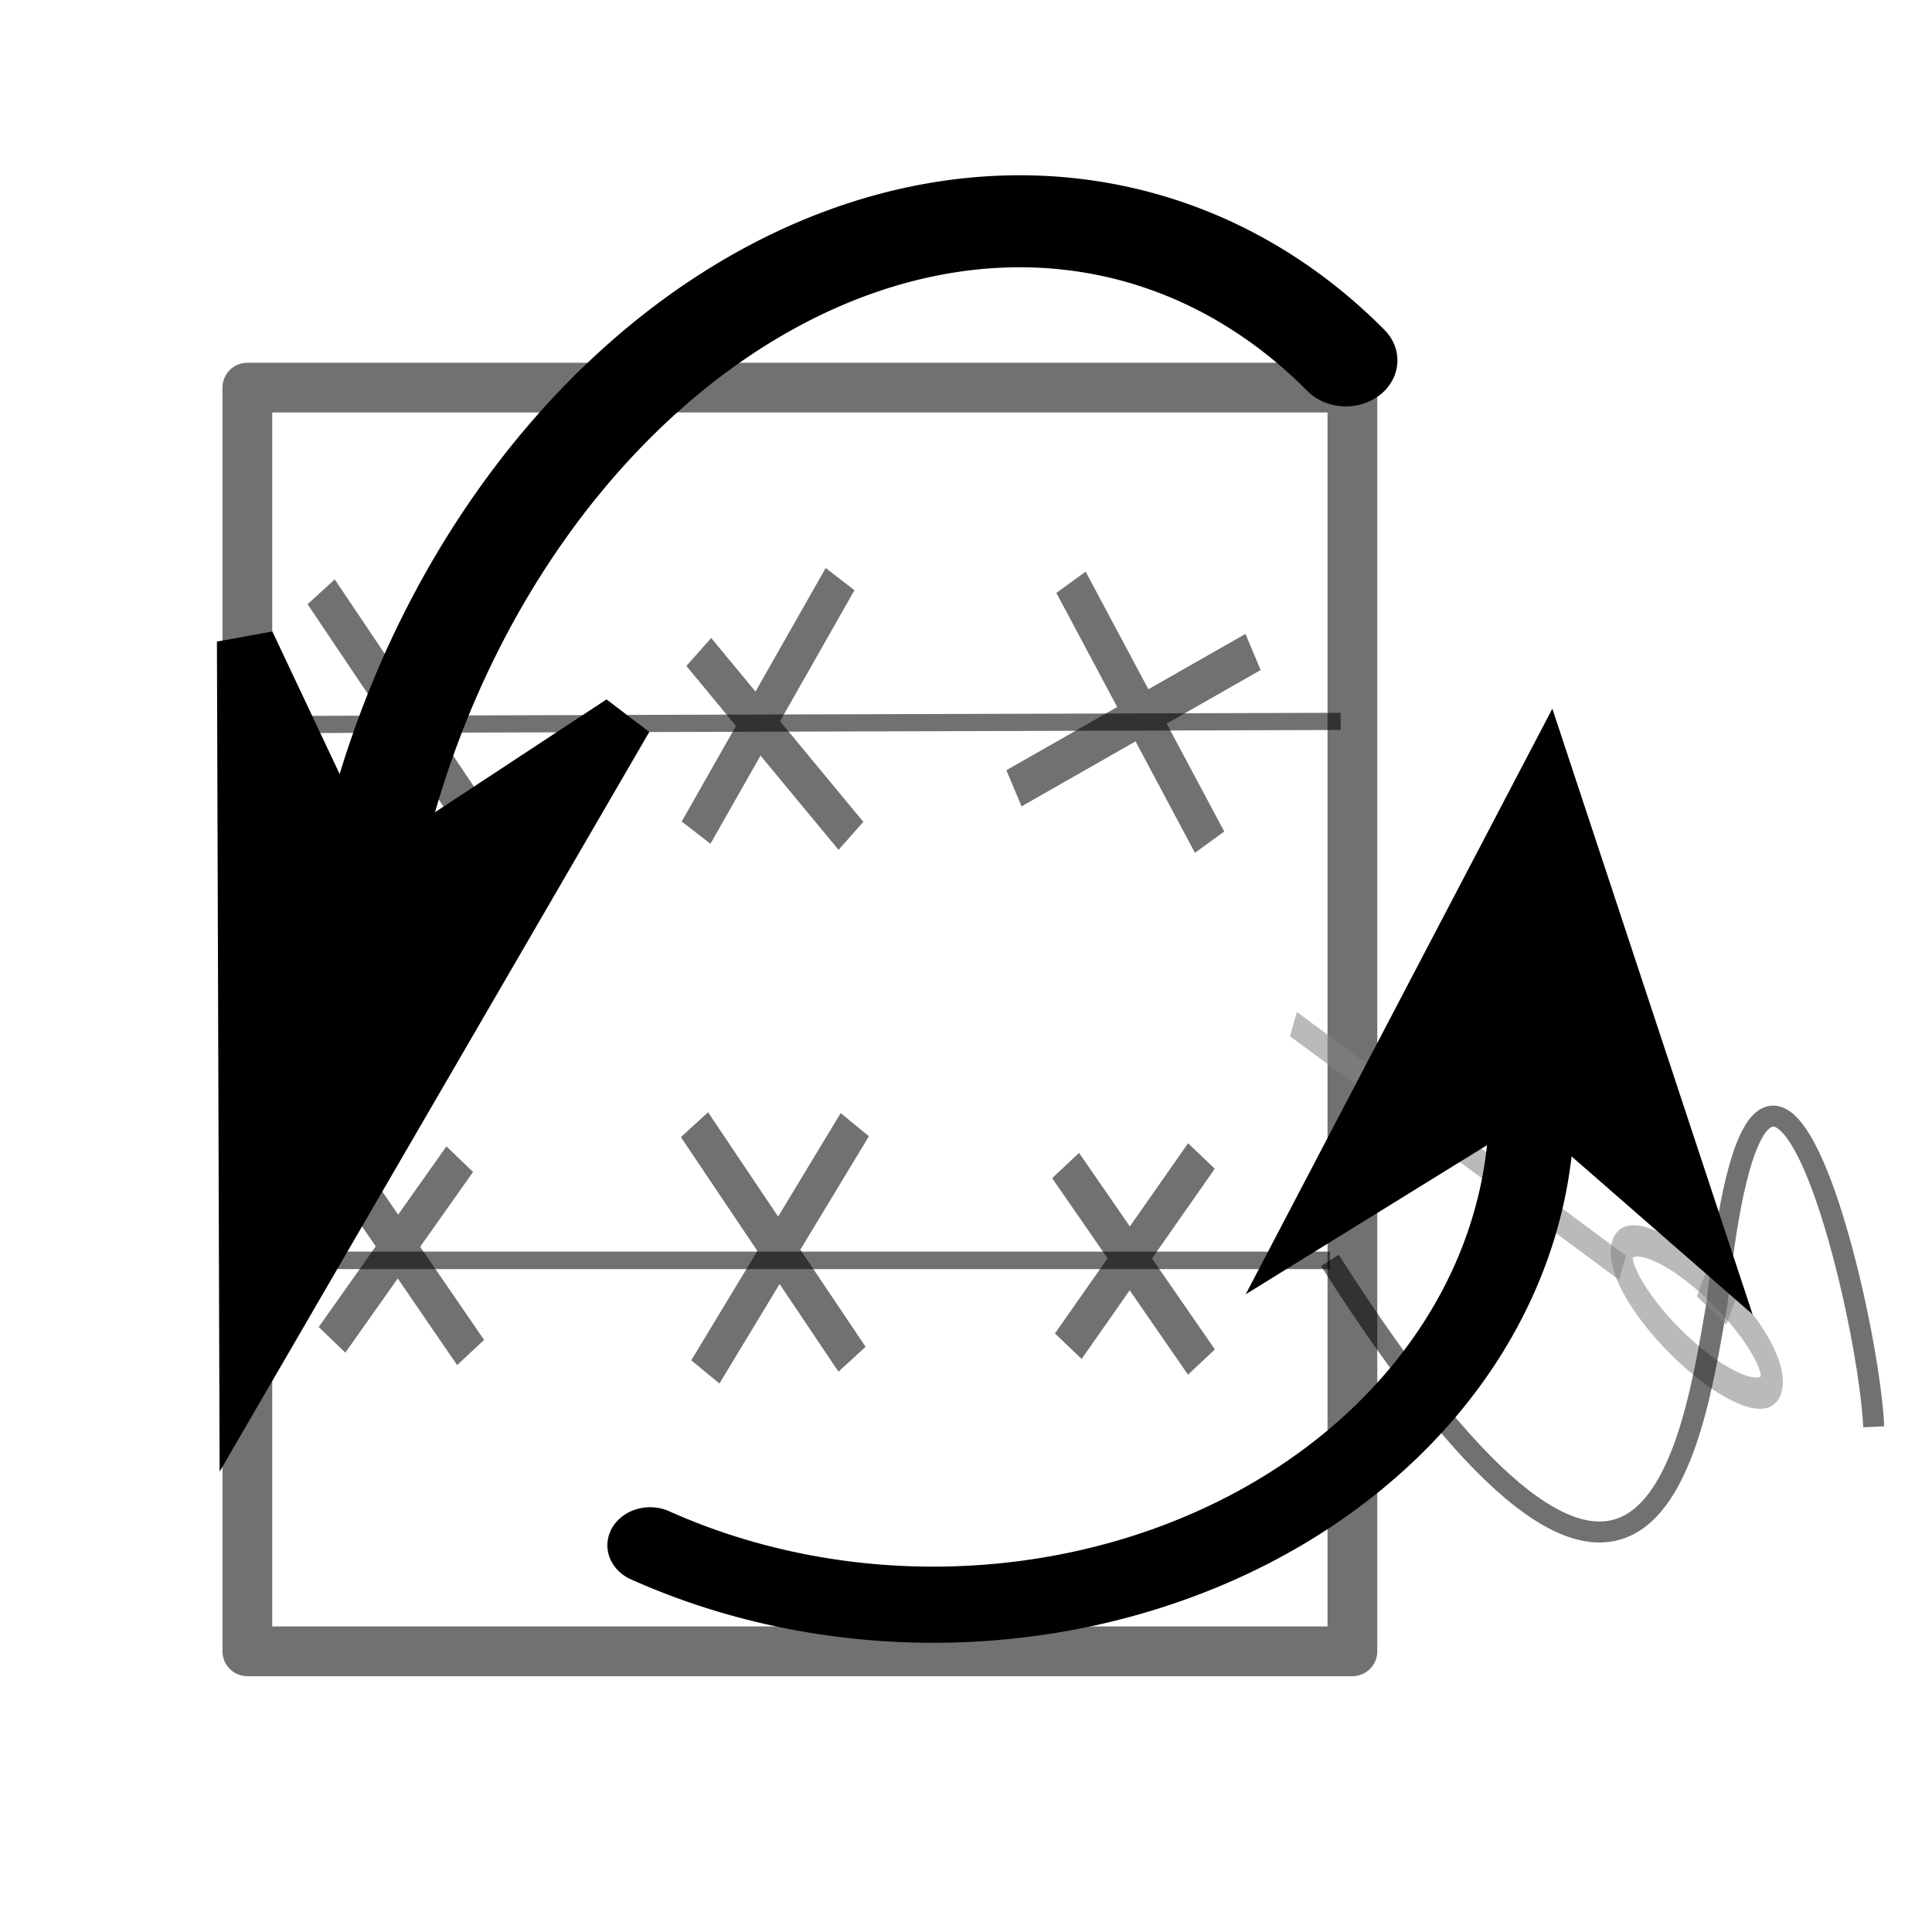 <?xml version="1.0" encoding="UTF-8" standalone="no"?>
<!-- Created with Inkscape (http://www.inkscape.org/) -->

<svg
   xmlns:dc="http://purl.org/dc/elements/1.1/"
   xmlns:cc="http://creativecommons.org/ns#"
   xmlns:rdf="http://www.w3.org/1999/02/22-rdf-syntax-ns#"
   xmlns:svg="http://www.w3.org/2000/svg"
   xmlns="http://www.w3.org/2000/svg"
   xmlns:sodipodi="http://sodipodi.sourceforge.net/DTD/sodipodi-0.dtd"
   xmlns:inkscape="http://www.inkscape.org/namespaces/inkscape"
   width="48"
   height="48"
   viewBox="0 0 12.7 12.7"
   version="1.1"
   id="svg8"
   sodipodi:docname="update_stitching_preview.svg"
   inkscape:version="0.92.5 (2060ec1f9f, 2020-04-08)">
  <defs
     id="defs2">
    <marker
       inkscape:stockid="Arrow1Mstart"
       orient="auto"
       refY="0.0"
       refX="0.0"
       id="marker1860"
       style="overflow:visible"
       inkscape:isstock="true">
      <path
         id="path1858"
         d="M 0.0,0.0 L 5.0,-5.0 L -12.5,0.0 L 5.0,5.0 L 0.0,0.0 z "
         style="fill-rule:evenodd;stroke:#000000;stroke-width:1pt;stroke-opacity:1;fill:#000000;fill-opacity:1"
         transform="scale(0.4) translate(10,0)" />
    </marker>
    <marker
       inkscape:stockid="Arrow2Lstart"
       orient="auto"
       refY="0.0"
       refX="0.0"
       id="Arrow2Lstart"
       style="overflow:visible"
       inkscape:isstock="true">
      <path
         id="path940"
         style="fill-rule:evenodd;stroke-width:0.625;stroke-linejoin:round;stroke:#000000;stroke-opacity:1;fill:#000000;fill-opacity:1"
         d="M 8.719,4.034 L -2.207,0.016 L 8.719,-4.002 C 6.973,-1.63 6.983,1.616 8.719,4.034 z "
         transform="scale(1.1) translate(1,0)" />
    </marker>
    <marker
       inkscape:stockid="Arrow1Mstart"
       orient="auto"
       refY="0.0"
       refX="0.0"
       id="marker1375"
       style="overflow:visible"
       inkscape:isstock="true">
      <path
         id="path1373"
         d="M 0.0,0.0 L 5.0,-5.0 L -12.5,0.0 L 5.0,5.0 L 0.0,0.0 z "
         style="fill-rule:evenodd;stroke:#000000;stroke-width:1pt;stroke-opacity:1;fill:#000000;fill-opacity:1"
         transform="scale(0.4) translate(10,0)" />
    </marker>
    <marker
       inkscape:stockid="Arrow2Mstart"
       orient="auto"
       refY="0.0"
       refX="0.0"
       id="Arrow2Mstart"
       style="overflow:visible"
       inkscape:isstock="true">
      <path
         id="path946"
         style="fill-rule:evenodd;stroke-width:0.625;stroke-linejoin:round;stroke:#000000;stroke-opacity:1;fill:#000000;fill-opacity:1"
         d="M 8.719,4.034 L -2.207,0.016 L 8.719,-4.002 C 6.973,-1.63 6.983,1.616 8.719,4.034 z "
         transform="scale(0.6) translate(0,0)" />
    </marker>
    <marker
       inkscape:stockid="Arrow1Sstart"
       orient="auto"
       refY="0.0"
       refX="0.0"
       id="Arrow1Sstart"
       style="overflow:visible"
       inkscape:isstock="true">
      <path
         id="path934"
         d="M 0.0,0.0 L 5.0,-5.0 L -12.5,0.0 L 5.0,5.0 L 0.0,0.0 z "
         style="fill-rule:evenodd;stroke:#000000;stroke-width:1pt;stroke-opacity:1;fill:#000000;fill-opacity:1"
         transform="scale(0.2) translate(6,0)" />
    </marker>
    <marker
       inkscape:stockid="Arrow1Mstart"
       orient="auto"
       refY="0.0"
       refX="0.0"
       id="Arrow1Mstart"
       style="overflow:visible"
       inkscape:isstock="true">
      <path
         id="path928"
         d="M 0.0,0.0 L 5.0,-5.0 L -12.5,0.0 L 5.0,5.0 L 0.0,0.0 z "
         style="fill-rule:evenodd;stroke:#000000;stroke-width:1pt;stroke-opacity:1;fill:#000000;fill-opacity:1"
         transform="scale(0.4) translate(10,0)" />
    </marker>
    <marker
       style="overflow:visible"
       inkscape:stockid="InfiniteLineEnd"
       id="InfiniteLineEnd"
       refX="0"
       refY="0"
       orient="auto"
       inkscape:isstock="true">
      <g
         id="g1091"
         style="fill:#838383;fill-opacity:1;stroke:#838383;stroke-opacity:1">
        <circle
           id="circle1085"
           r="0.8"
           cy="0"
           cx="3"
           style="fill:#838383;fill-opacity:1;stroke:#838383;stroke-opacity:1" />
        <circle
           id="circle1087"
           r="0.8"
           cy="0"
           cx="6.5"
           style="fill:#838383;fill-opacity:1;stroke:#838383;stroke-opacity:1" />
        <circle
           id="circle1089"
           r="0.8"
           cy="0"
           cx="10"
           style="fill:#838383;fill-opacity:1;stroke:#838383;stroke-opacity:1" />
      </g>
    </marker>
    <marker
       inkscape:stockid="DiamondMstart"
       orient="auto"
       refY="0"
       refX="0"
       id="DiamondMstart"
       style="overflow:visible"
       inkscape:isstock="true">
      <path
         id="path941"
         d="M 0,-7.071 -7.071,0 0,7.071 7.071,0 Z"
         style="fill:#838383;fill-opacity:1;fill-rule:evenodd;stroke:#838383;stroke-width:1pt;stroke-opacity:1"
         transform="matrix(0.4,0,0,0.4,2.6,0)"
         inkscape:connector-curvature="0" />
    </marker>
    <marker
       inkscape:stockid="Arrow2Send"
       orient="auto"
       refY="0"
       refX="0"
       id="Arrow2Send"
       style="overflow:visible"
       inkscape:isstock="true">
      <path
         id="path883"
         style="fill:#838383;fill-opacity:1;fill-rule:evenodd;stroke:#838383;stroke-width:0.625;stroke-linejoin:round;stroke-opacity:1"
         d="M 8.719,4.034 -2.207,0.016 8.719,-4.002 c -1.745,2.372 -1.735,5.617 -6e-7,8.035 z"
         transform="matrix(-0.3,0,0,-0.3,0.69,0)"
         inkscape:connector-curvature="0" />
    </marker>
  </defs>
  <sodipodi:namedview
     id="base"
     pagecolor="#ffffff"
     bordercolor="#666666"
     borderopacity="1.0"
     inkscape:pageopacity="0.0"
     inkscape:pageshadow="2"
     inkscape:zoom="2.481917"
     inkscape:cx="-3.8050561"
     inkscape:cy="90.968089"
     inkscape:document-units="mm"
     inkscape:current-layer="layer1"
     showgrid="false"
     inkscape:window-width="1920"
     inkscape:window-height="1163"
     inkscape:window-x="1920"
     inkscape:window-y="0"
     inkscape:window-maximized="1"
     units="px" />
  <g
     inkscape:label="Layer 1"
     inkscape:groupmode="layer"
     id="layer1"
     transform="translate(0,-284.3)">
    <g
       id="g2093"
       transform="translate(1.119,0.586)">
      <rect
         y="286.262"
         x="0.507"
         height="8.307"
         width="7.264"
         id="rect815"
         style="opacity:0.556;fill:none;fill-opacity:0.784;stroke:#000000;stroke-width:0.327;stroke-linecap:butt;stroke-linejoin:round;stroke-miterlimit:1;stroke-dasharray:none;stroke-dashoffset:0;stroke-opacity:1;paint-order:normal" />
      <path
         inkscape:connector-curvature="0"
         id="path817"
         d="m 0.613,288.477 7.081,-0.021"
         style="opacity:0.556;fill:none;stroke:#000000;stroke-width:0.113px;stroke-linecap:butt;stroke-linejoin:miter;stroke-opacity:1" />
      <path
         inkscape:connector-curvature="0"
         id="path819"
         d="M 0.585,291.999 H 7.623"
         style="opacity:0.556;fill:none;stroke:#000000;stroke-width:0.115px;stroke-linecap:butt;stroke-linejoin:miter;stroke-opacity:1" />
      <g
         transform="matrix(0.378,0,0,0.441,-20.332,246.159)"
         style="opacity:0.556;stroke-width:0.6;stroke-miterlimit:4;stroke-dasharray:none"
         id="g827">
        <path
           style="fill:none;stroke:#000000;stroke-width:0.6;stroke-linecap:butt;stroke-linejoin:miter;stroke-miterlimit:4;stroke-dasharray:none;stroke-opacity:1"
           d="m 56.413,93.98 2.74,3.496"
           id="path821"
           inkscape:connector-curvature="0" />
        <path
           style="fill:none;stroke:#000000;stroke-width:0.6;stroke-linecap:butt;stroke-linejoin:miter;stroke-miterlimit:4;stroke-dasharray:none;stroke-opacity:1"
           d="m 59.201,93.98 -2.599,3.685"
           id="path823"
           inkscape:connector-curvature="0" />
      </g>
      <g
         style="opacity:0.556;stroke-width:0.6;stroke-miterlimit:4;stroke-dasharray:none"
         id="g827-3"
         transform="matrix(0.378,0,0,0.441,-17.878,249.662)">
        <path
           style="fill:none;stroke:#000000;stroke-width:0.6;stroke-linecap:butt;stroke-linejoin:miter;stroke-miterlimit:4;stroke-dasharray:none;stroke-opacity:1"
           d="m 56.413,93.98 2.74,3.496"
           id="path821-6"
           inkscape:connector-curvature="0" />
        <path
           style="fill:none;stroke:#000000;stroke-width:0.6;stroke-linecap:butt;stroke-linejoin:miter;stroke-miterlimit:4;stroke-dasharray:none;stroke-opacity:1"
           d="m 59.201,93.98 -2.599,3.685"
           id="path823-7"
           inkscape:connector-curvature="0" />
      </g>
      <g
         transform="matrix(0.378,0,0,0.441,-20.332,246.159)"
         style="opacity:0.556;stroke-width:0.6;stroke-miterlimit:4;stroke-dasharray:none"
         id="g1202">
        <path
           style="fill:none;stroke:#000000;stroke-width:0.6;stroke-linecap:butt;stroke-linejoin:miter;stroke-miterlimit:4;stroke-dasharray:none;stroke-opacity:1"
           d="M 65.437,93.791 62.933,97.57"
           id="path1196"
           inkscape:connector-curvature="0" />
        <path
           style="fill:none;stroke:#000000;stroke-width:0.6;stroke-linecap:butt;stroke-linejoin:miter;stroke-miterlimit:4;stroke-dasharray:none;stroke-opacity:1"
           d="M 65.626,97.618 62.98,94.877"
           id="path1198"
           inkscape:connector-curvature="0" />
      </g>
      <g
         transform="matrix(0.378,0,0,0.441,-20.332,246.159)"
         style="opacity:0.556;stroke-width:0.6;stroke-miterlimit:4;stroke-dasharray:none"
         id="g1210">
        <path
           style="fill:none;stroke:#000000;stroke-width:0.6;stroke-linecap:butt;stroke-linejoin:miter;stroke-miterlimit:4;stroke-dasharray:none;stroke-opacity:1"
           d="m 69.453,93.838 2.41,3.874"
           id="path1204"
           inkscape:connector-curvature="0" />
        <path
           style="fill:none;stroke:#000000;stroke-width:0.6;stroke-linecap:butt;stroke-linejoin:miter;stroke-miterlimit:4;stroke-dasharray:none;stroke-opacity:1"
           d="M 68.461,96.909 72.619,94.877"
           id="path1206"
           inkscape:connector-curvature="0" />
      </g>
      <g
         transform="matrix(0.378,0,0,0.441,-20.332,246.159)"
         style="opacity:0.556;stroke-width:0.6;stroke-miterlimit:4;stroke-dasharray:none"
         id="g1218">
        <path
           style="fill:none;stroke:#000000;stroke-width:0.6;stroke-linecap:butt;stroke-linejoin:miter;stroke-miterlimit:4;stroke-dasharray:none;stroke-opacity:1"
           d="m 58.823,102.437 -2.221,2.693"
           id="path1212"
           inkscape:connector-curvature="0" />
        <path
           style="fill:none;stroke:#000000;stroke-width:0.6;stroke-linecap:butt;stroke-linejoin:miter;stroke-miterlimit:4;stroke-dasharray:none;stroke-opacity:1"
           d="m 59.012,105.319 -2.457,-3.071"
           id="path1214"
           inkscape:connector-curvature="0" />
      </g>
      <g
         transform="matrix(0.378,0,0,0.441,-20.332,246.159)"
         style="opacity:0.556;stroke-width:0.6;stroke-miterlimit:4;stroke-dasharray:none"
         id="g1226">
        <path
           style="fill:none;stroke:#000000;stroke-width:0.6;stroke-linecap:butt;stroke-linejoin:miter;stroke-miterlimit:4;stroke-dasharray:none;stroke-opacity:1"
           d="m 71.721,102.39 -2.315,2.835"
           id="path1220"
           inkscape:connector-curvature="0" />
        <path
           style="fill:none;stroke:#000000;stroke-width:0.6;stroke-linecap:butt;stroke-linejoin:miter;stroke-miterlimit:4;stroke-dasharray:none;stroke-opacity:1"
           d="m 71.721,105.461 -2.362,-2.929"
           id="path1222"
           inkscape:connector-curvature="0" />
      </g>
      <ellipse
         inkscape:transform-center-y="-0.76108841"
         inkscape:transform-center-x="1.0013135"
         transform="matrix(0.734,0.679,-0.351,0.936,0,0)"
         ry="0.233"
         rx="0.663"
         cy="224.549"
         cx="121.051"
         id="path1230"
         style="opacity:0.556;fill:none;fill-opacity:0.784;stroke:#838383;stroke-width:0.178;stroke-linecap:butt;stroke-linejoin:round;stroke-miterlimit:4;stroke-dasharray:none;stroke-dashoffset:0;stroke-opacity:1;paint-order:normal" />
      <path
         sodipodi:nodetypes="ccc"
         inkscape:connector-curvature="0"
         id="path1228"
         d="m 7.623,291.999 c 2.105,3.306 2.387,1.178 2.545,0.281 0.291,-2.824 0.99,-0.011 1.03,0.813"
         style="opacity:0.556;fill:none;stroke:#000000;stroke-width:0.138px;stroke-linecap:butt;stroke-linejoin:miter;stroke-opacity:1" />
      <g
         style="opacity:0.556"
         transform="matrix(0.411,0,0,0.662,-22.777,223.178)"
         id="g1429">
        <path
           style="fill:none;stroke:#838383;stroke-width:0.32;stroke-linecap:butt;stroke-linejoin:miter;stroke-miterlimit:4;stroke-dasharray:none;stroke-opacity:1"
           d="m 79.918,104.181 0.471,0.278"
           id="path1247"
           inkscape:connector-curvature="0"
           sodipodi:nodetypes="cc" />
        <path
           style="fill:#838383;fill-opacity:1;stroke:#838383;stroke-width:0.265;stroke-linecap:butt;stroke-linejoin:miter;stroke-miterlimit:4;stroke-dasharray:none;stroke-opacity:1"
           d="M 78.647,104.033 73.383,101.613"
           id="path1249"
           inkscape:connector-curvature="0" />
      </g>
    </g>
    <g
       id="g2028"
       transform="matrix(1.359,0,0,1.163,-26.647,-38.808)">
      <g
         id="g2065"
         transform="matrix(1.652,0,0,1.722,54.165,-215.974)">
        <path
           sodipodi:nodetypes="ccccc"
           inkscape:connector-curvature="0"
           id="path2034"
           d="m -16.434,290.341 0.504,0.493 -0.458,-1.553 -0.71,1.52 z"
           style="fill:#000000;fill-opacity:1;fill-rule:evenodd;stroke:#000000;stroke-width:0.14;stroke-miterlimit:4;stroke-dasharray:none;stroke-opacity:1" />
        <path
           d="m -16.434,290.341 a 1.753,1.64 0 0 1 -0.832,1.44 1.753,1.64 0 0 1 -1.749,0.049"
           sodipodi:open="true"
           sodipodi:end="2.0633331"
           sodipodi:start="6.2560978"
           sodipodi:ry="1.6395304"
           sodipodi:rx="1.7526015"
           sodipodi:cy="290.38535"
           sodipodi:cx="-18.185596"
           sodipodi:type="arc"
           id="path2036"
           style="opacity:1;fill:none;fill-opacity:1;fill-rule:evenodd;stroke:#000000;stroke-width:0.25;stroke-linecap:round;stroke-linejoin:round;stroke-miterlimit:4;stroke-dasharray:none;stroke-dashoffset:0;stroke-opacity:1;paint-order:stroke markers fill" />
        <g
           transform="rotate(10.61,-18.731,289.354)"
           id="g2058">
          <path
             style="fill:#000000;fill-opacity:1;fill-rule:evenodd;stroke:#000000;stroke-width:0.169;stroke-miterlimit:4;stroke-dasharray:none;stroke-opacity:1"
             d="m -19.774,289.884 -0.49,-0.742 0.445,2.338 0.69,-2.288 z"
             id="path2034-3"
             inkscape:connector-curvature="0"
             sodipodi:nodetypes="ccccc" />
          <path
             style="opacity:1;fill:none;fill-opacity:1;fill-rule:evenodd;stroke:#000000;stroke-width:0.302;stroke-linecap:round;stroke-linejoin:round;stroke-miterlimit:4;stroke-dasharray:none;stroke-dashoffset:0;stroke-opacity:1;paint-order:stroke markers fill"
             id="path2036-6"
             sodipodi:type="arc"
             sodipodi:cx="18.072372"
             sodipodi:cy="-289.81744"
             sodipodi:rx="1.7017812"
             sodipodi:ry="2.4684432"
             sodipodi:start="6.2560978"
             sodipodi:end="2.0633331"
             sodipodi:open="true"
             d="m 19.774,-289.884 a 1.702,2.468 0 0 1 -0.808,2.168 1.702,2.468 0 0 1 -1.698,0.074"
             transform="scale(-1)" />
        </g>
      </g>
    </g>
  </g>
</svg>
